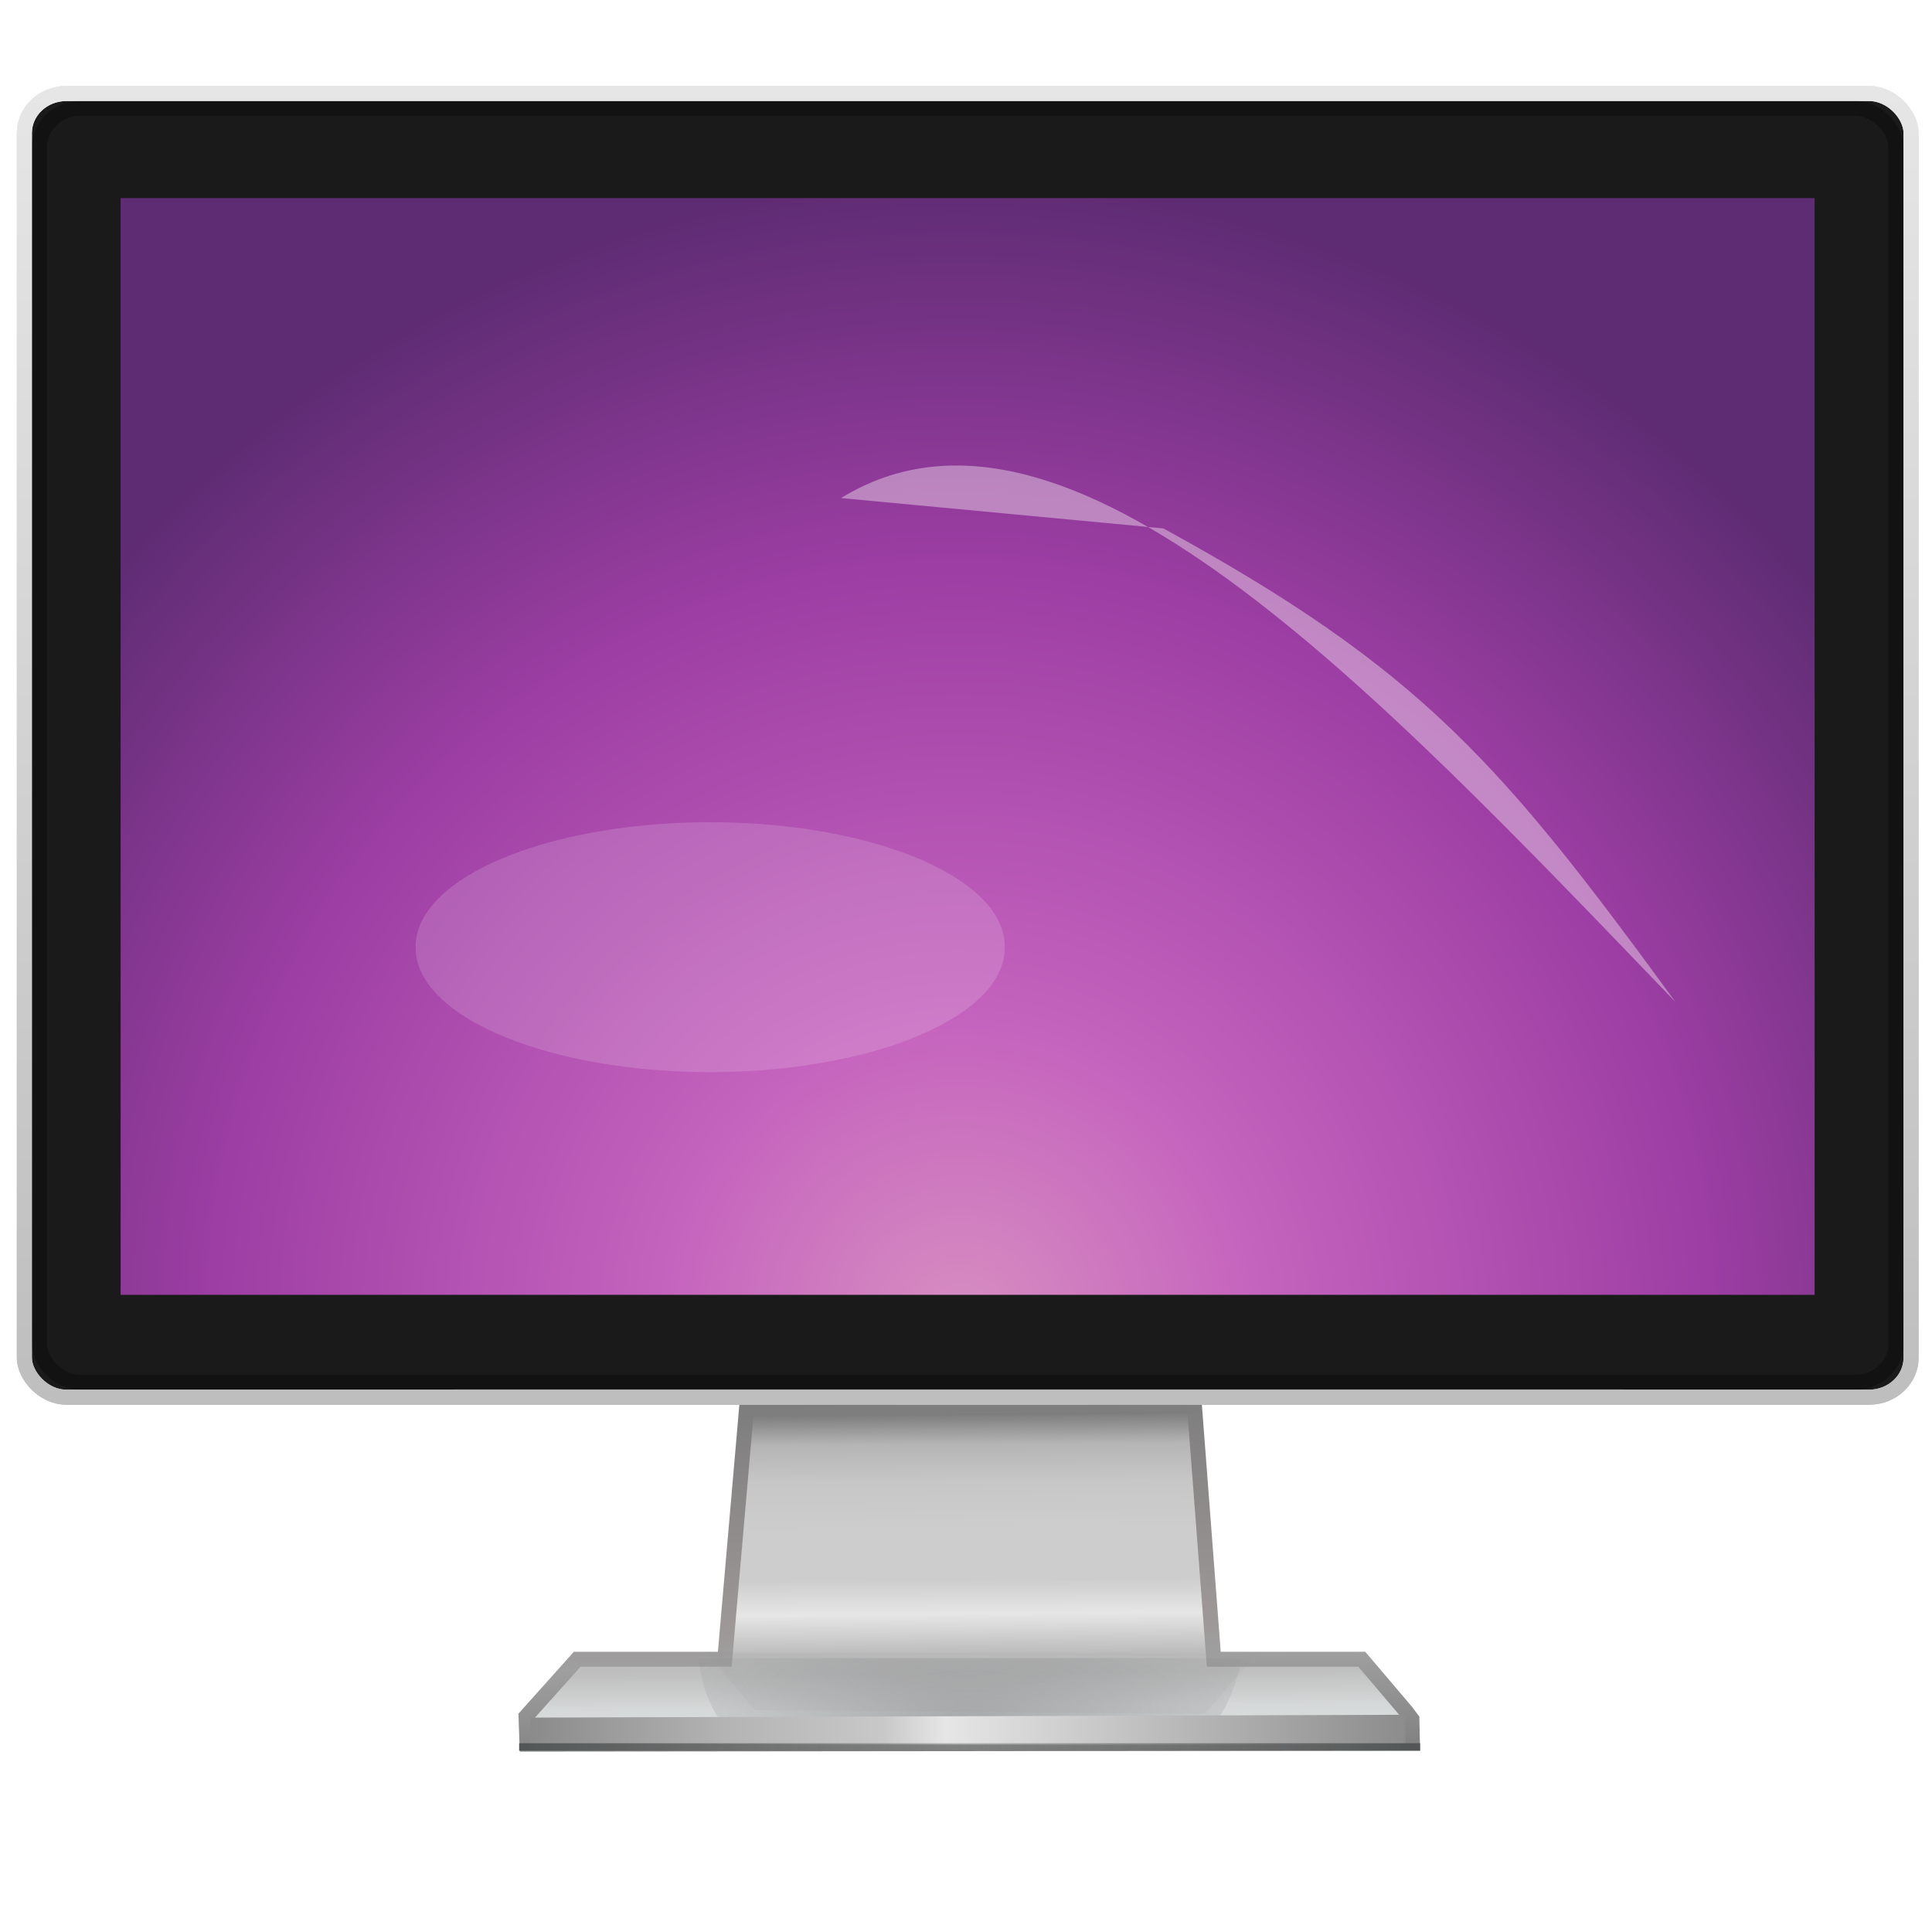 <svg width="128" version="1.0" xmlns="http://www.w3.org/2000/svg" height="128" xmlns:xlink="http://www.w3.org/1999/xlink">
<defs id="defs3451">
<filter width="1.093" x="-0.047" y="-0.232" height="1.464" style="color-interpolation-filters:sRGB" id="filter5860">
<feGaussianBlur stdDeviation="0.566" id="feGaussianBlur5862"/>
</filter>
<filter width="1.185" x="-0.092" y="-0.575" height="2.151" style="color-interpolation-filters:sRGB" id="filter5883-9">
<feGaussianBlur stdDeviation="1.139" id="feGaussianBlur5885-6"/>
</filter>
<filter width="1.499" x="-0.25" y="-0.097" height="1.195" style="color-interpolation-filters:sRGB" id="filter3898-3">
<feGaussianBlur stdDeviation="2.706" id="feGaussianBlur3900-9"/>
</filter>
<filter width="2.142" x="-0.571" y="-0.659" height="2.318" style="color-interpolation-filters:sRGB" id="filter5837-7">
<feGaussianBlur stdDeviation="9.287" id="feGaussianBlur5839-3"/>
</filter>
<linearGradient gradientTransform="matrix(0.951,0,0,1.233,1.305,-28.908)" xlink:href="#linearGradient5416" id="linearGradient3156" y1="116.426" x1="29.335" y2="116.426" gradientUnits="userSpaceOnUse" x2="96.756"/>
<linearGradient gradientTransform="matrix(0.956,0,0,1.232,0.977,-28.286)" xlink:href="#linearGradient4689" id="linearGradient3154" y1="115.966" x1="29.546" y2="115.966" gradientUnits="userSpaceOnUse" x2="96.414"/>
<linearGradient gradientTransform="matrix(1.006,0.001,0.225,-0.964,-28.236,227.602)" xlink:href="#linearGradient5859" id="linearGradient3151" y1="116.169" x1="35.776" y2="116.169" gradientUnits="userSpaceOnUse" x2="96.07"/>
<linearGradient gradientTransform="matrix(0.982,0,0,1,166.442,-9.615)" xlink:href="#linearGradient5888" id="linearGradient3161" y1="96.688" x1="-111.49" y2="132.365" gradientUnits="userSpaceOnUse" x2="-111.229"/>
<linearGradient gradientTransform="matrix(1,0,0,0.982,0.114,-3.13)" xlink:href="#linearGradient3236-8-9" id="linearGradient3174" y1="98.145" x1="64" y2="9" gradientUnits="userSpaceOnUse" x2="64"/>
<linearGradient gradientTransform="matrix(0.982,0,0,1,166.442,-9.615)" xlink:href="#linearGradient3924-9" id="linearGradient3163" y1="96.934" x1="-95.692" y2="131.921" gradientUnits="userSpaceOnUse" x2="-94.874"/>
<linearGradient gradientTransform="matrix(2.614,0,0,2.947,0.973,6.227)" xlink:href="#linearGradient2995-8" id="linearGradient3186" y1="8.438" x1="12.938" y2="19.812" gradientUnits="userSpaceOnUse" x2="15.25"/>
<linearGradient id="linearGradient5888">
<stop offset="0" style="stop-color:#787878" id="stop5890"/>
<stop offset="0.176" style="stop-color:#727272" id="stop5892"/>
<stop offset="0.243" style="stop-color:#b5b5b5" id="stop5894"/>
<stop offset="0.314" style="stop-color:#c7c7c7" id="stop5896"/>
<stop offset="0.404" style="stop-color:#cdcdcd" id="stop5898"/>
<stop offset="0.494" style="stop-color:#cdcdcd" id="stop5900"/>
<stop offset="0.558" style="stop-color:#e6e6e6" id="stop5902"/>
<stop offset="0.631" style="stop-color:#bcbcbc" id="stop5904"/>
<stop offset="0.667" style="stop-color:#bfbfbf" id="stop5906"/>
<stop offset="0.729" style="stop-color:#d5d8d8" id="stop5908"/>
<stop offset="1" style="stop-color:#fefefe" id="stop5910"/>
</linearGradient>
<linearGradient gradientTransform="matrix(1,0,0,0.982,0.114,-3.13)" xlink:href="#linearGradient3236-8-9" id="linearGradient3182" y1="98.145" x1="64" y2="9" gradientUnits="userSpaceOnUse" x2="64"/>
<linearGradient xlink:href="#linearGradient5674-8-7-7" id="linearGradient3126" y1="113.924" x1="47.367" y2="113.924" gradientUnits="userSpaceOnUse" x2="84.589"/>
<linearGradient id="linearGradient5416">
<stop offset="0" style="stop-color:#787878" id="stop5418"/>
<stop offset="0.209" style="stop-color:#b4b4b4" id="stop5420"/>
<stop offset="0.412" style="stop-color:#c8c8c8" id="stop5422"/>
<stop offset="0.479" style="stop-color:#e6e6e6" id="stop5424"/>
<stop offset="1" style="stop-color:#8c8c8c" id="stop5426"/>
</linearGradient>
<linearGradient id="linearGradient4689">
<stop offset="0" style="stop-color:#787878" id="stop4691"/>
<stop offset="0.296" style="stop-color:#b4b4b4" id="stop4693"/>
<stop offset="0.457" style="stop-color:#c8c8c8" id="stop4695"/>
<stop offset="0.523" style="stop-color:#e6e6e6" id="stop4697"/>
<stop offset="1" style="stop-color:#8c8c8c" id="stop4699"/>
</linearGradient>
<linearGradient id="linearGradient3924-9">
<stop offset="0" style="stop-color:#464646" id="stop3926-0"/>
<stop offset="0.101" style="stop-color:#7a7a7a" id="stop3928-3"/>
<stop offset="0.561" style="stop-color:#9d9797" id="stop3930-6"/>
<stop offset="0.645" style="stop-color:#9f9f9f" id="stop3932-68"/>
<stop offset="1" style="stop-color:#646464" id="stop3934-6"/>
</linearGradient>
<linearGradient id="linearGradient5674-8-5">
<stop offset="0" style="stop-color:#8d8f91" id="stop5676-3-1"/>
<stop offset="1" style="stop-color:#8d8f91;stop-opacity:0" id="stop5678-5-6"/>
</linearGradient>
<linearGradient id="linearGradient5674-8-7-7">
<stop offset="0" style="stop-color:#8d8f91" id="stop5676-3-7-0"/>
<stop offset="1" style="stop-color:#8d8f91" id="stop5678-5-1-4"/>
</linearGradient>
<linearGradient gradientTransform="matrix(1.191,0,0,1.35,3.428,1.933)" id="linearGradient2995-8" y1="8.438" y2="19.812" x1="12.938" gradientUnits="userSpaceOnUse" x2="15.25">
<stop offset="0" style="stop-color:#fff;stop-opacity:.275" id="stop6594"/>
<stop offset="1" style="stop-color:#fff;stop-opacity:0" id="stop6596"/>
</linearGradient>
<linearGradient id="linearGradient5859">
<stop offset="0" style="stop-color:#505353;stop-opacity:.976" id="stop5861"/>
<stop offset="0.495" style="stop-color:#7b7d7d;stop-opacity:.502" id="stop5865"/>
<stop offset="1" style="stop-color:#505353;stop-opacity:.976" id="stop5863"/>
</linearGradient>
<linearGradient id="linearGradient3236-8-9">
<stop offset="0" style="stop-color:#bebebe" id="stop3240-6-9"/>
<stop offset="1" style="stop-color:#e6e6e6" id="stop3244-0-94"/>
</linearGradient>
<radialGradient fx="220.389" fy="122.718" cx="220.389" cy="122.718" gradientTransform="matrix(1.387,1.2169263e-6,-7.9540448e-7,0.745,-239.721,23.783)" xlink:href="#linearGradient5674-8-5" id="radialGradient3124" r="14.811" gradientUnits="userSpaceOnUse"/>
<radialGradient cx="26.617" cy="-2.065" gradientTransform="matrix(-4.8906e-8,-2.852,3.756,0,96.174,156.12)" r="23" id="radialGradient3322-3" gradientUnits="userSpaceOnUse">
<stop offset="0" style="stop-color:#d78ec1" id="stop2749-8"/>
<stop offset=".262" style="stop-color:#c564be" id="stop2751-1"/>
<stop offset=".661" style="stop-color:#9d3ea4" id="stop2753-0"/>
<stop offset="1" style="stop-color:#5e2c73" id="stop2755-1"/>
</radialGradient>
<radialGradient cx="26.617" cy="-2.065" gradientTransform="matrix(-1.9706e-8,-0.903,1.513,0,44.845,50.051)" id="radialGradient2973" r="23" gradientUnits="userSpaceOnUse">
<stop offset="0" style="stop-color:#d78ec1" id="stop2749"/>
<stop offset=".262" style="stop-color:#c564be" id="stop2751"/>
<stop offset=".661" style="stop-color:#9d3ea4" id="stop2753"/>
<stop offset="1" style="stop-color:#5e2c73" id="stop2755"/>
</radialGradient>
<radialGradient cx="26.617" cy="-2.065" gradientTransform="matrix(-4.4130761e-8,-2.023,3.389,0,92.526,112.604)" xlink:href="#radialGradient2973" id="radialGradient3184" r="23" gradientUnits="userSpaceOnUse"/>
<radialGradient fx="32.92" fy="15.925" cx="32.92" cy="15.925" gradientTransform="matrix(-3.554,0.04,-0.053,-3.664,181.5,145.292)" xlink:href="#radialGradient3322-3" id="radialGradient3349" r="21" gradientUnits="userSpaceOnUse"/>
</defs>
<path style="fill:url(#linearGradient3161);stroke:url(#linearGradient3163);stroke-width:.991" id="path4691" d="m 79.126,93.013 -29.664,.286 -1.445,16.63 -9.775,0 -3.393,3.789 .064,1.834 58.665,-.059 -.035,-1.564 0,-.031 -.4,-.531 -2.92,-3.438 -9.806,0 z "/>
<g style="stroke-width:0">
<g style="stroke:#000">
<path style="opacity:.8;fill:url(#radialGradient3124);filter:url(#filter5860)" id="path4705" d="m 51.422,110.845 29.201,0 c -0.621,4.01 -1.733,5.162 -2.344,5.859 l -24.65,-.065 c -0.547,-0.671 -1.774,-1.526 -2.207,-5.794 z " transform="matrix(1.233,0,0,0.921,-17.14,7.77)"/>
<path style="opacity:.3;fill:url(#linearGradient3126);filter:url(#filter5883-9)" id="path4707" d="m 50.684,111.431 30.589,.064 -2.881,4.922 -24.974,-.298 z " transform="matrix(1.193,0,0,0.815,-13.689,18.669)"/>
</g>
<path style="stroke-opacity:.987;fill:url(#linearGradient3154);stroke:url(#linearGradient3156)" id="path4848" d="m 35.156,113.796 57.973,-.189 -.024,2.013 -57.962,-.069 .013,-1.755 0,0 z "/>
</g>
<path style="fill:#797979;stroke:url(#linearGradient3151);stroke-width:.493" id="path5019" d="m 34.394,115.738 59.69,-0"/>
<g style="stroke-linecap:round;stroke-linejoin:round;stroke-dashoffset:.5">
<rect width="125" x="1.614" y="6.195" rx="2.778" ry="2.617" height="86.372" style="fill:#1a1a1a;stroke:url(#linearGradient3182)" id="rect6958"/>
<rect width="123" x="2.614" y="7.177" rx="2.733" ry="2.558" height="84.41" style="opacity:.3;fill:none;stroke:#000" id="rect6960"/>
</g>
<g id="g6986" transform="matrix(1.021,0,0,1.014,-157.856,-3.924)">
<rect width="109.756" x="8.893" y="15.089" height="71.641" style="fill:url(#radialGradient3184);fill-rule:evenodd;stroke:none;color:#000" id="rect6988"/>
<path style="fill:url(#linearGradient3186)" id="path6990" d="m 8.815,15.067 h 109.782 v 23.573 l -109.782,20.627 v -44.201 z "/>
</g>
<rect width="77.524" x="30.075" y="92.035" rx="0.215" height="0.001" ry=".001" style="opacity:.743;fill:#fad074;stroke:none" id="rect6992"/>
<rect width="125" x="1.614" y="6.195" rx="2.778" height="86.372" ry="2.617" style="fill:none;stroke:url(#linearGradient3174);stroke-linejoin:round;stroke-linecap:round;stroke-dashoffset:.5" id="rect6994"/>
<g style="stroke:none">
<g id="g3351" transform="matrix(1.002,0,0,0.987,-0.141,0.714)">
<rect width="112.008" x="8.115" y="12.573" height="73.619" style="fill:url(#radialGradient3349);fill-rule:evenodd" id="rect4470-4"/>
<path style="opacity:.628;fill:#fff9f9;filter:url(#filter3898-3)" id="path4476-4" d="m 91.992,38.485 c -8.631,19.758 -9.335,29.075 -9.614,51.361 4.355,-32.709 8.438,-66.079 26.014,-66.769 z " transform="matrix(-0.825,0.555,0.505,0.723,133.521,-44.134)"/>
</g>
<path style="opacity:.389;fill:#fefefe;filter:url(#filter5837-7)" id="path4474-0" d="m -157.819,-94.42 a 19.511,16.909 0 1,1 -39.021,0 19.511,16.909 0 1,1 39.021,0 z " transform="matrix(1,0,0,0.486,224.381,108.64)"/>
</g>
</svg>
